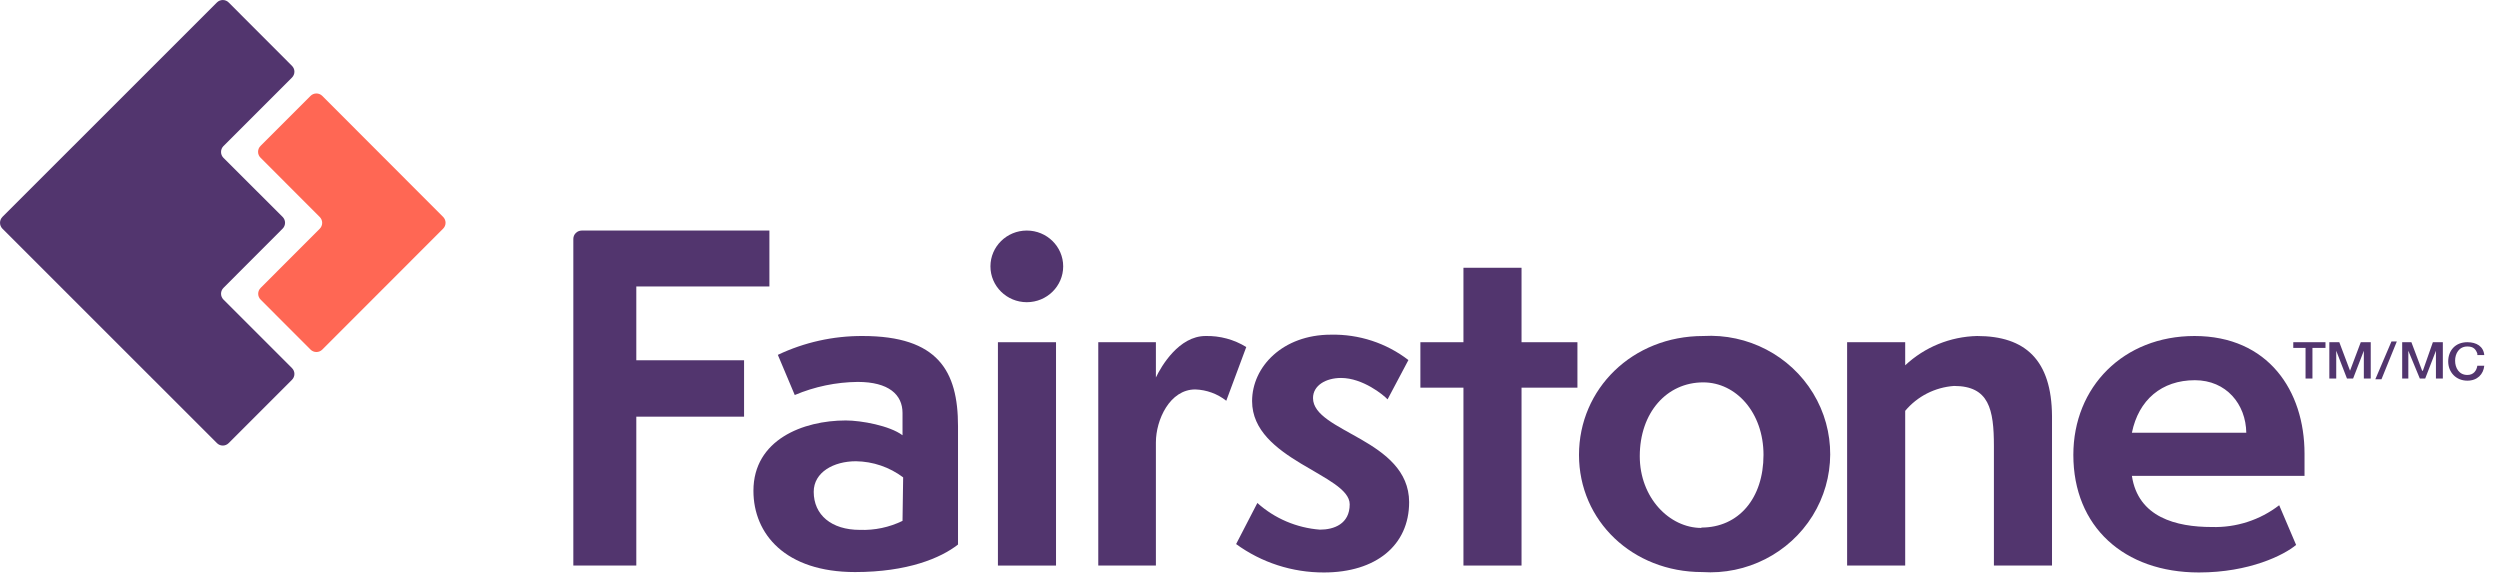 <?xml version="1.0" encoding="UTF-8"?>
<svg width="142px" height="33px" viewBox="0 0 142 33" version="1.1" xmlns="http://www.w3.org/2000/svg" xmlns:xlink="http://www.w3.org/1999/xlink">
    <title>Logo / Fairstone_reversed_en</title>
    <g id="Symbols" stroke="none" stroke-width="1" fill="none" fill-rule="evenodd">
        <g id="Header-/-Login" transform="translate(-24, -20)" fill-rule="nonzero">
            <g id="Group" transform="translate(24, 20)">
                <g id="Fairstone_Logo_Bi" transform="translate(0.001, 0.001)">
                    <path d="M36.141,16.269 L43.701,16.269 L43.701,13.094 L33.047,13.094 C32.78,13.094 32.564,13.307 32.564,13.569 L32.564,32.122 L36.141,32.122 L36.141,23.665 L42.262,23.665 L42.262,20.463 L36.141,20.463 L36.141,16.269 Z" id="Path" fill="#52356E"></path>
                    <path d="M48.995,19.084 C47.328,19.076 45.681,19.442 44.18,20.155 L45.141,22.436 C46.272,21.958 47.487,21.705 48.718,21.692 C50.479,21.692 51.262,22.414 51.262,23.454 L51.262,24.722 C50.533,24.176 48.919,23.881 48.038,23.881 C45.619,23.881 42.794,24.973 42.794,27.876 C42.794,30.334 44.609,32.492 48.566,32.492 C51.539,32.492 53.43,31.7 54.414,30.929 L54.414,24.203 C54.414,21.075 53.278,19.084 48.995,19.084 Z M51.262,29.585 C50.51,29.951 49.677,30.127 48.838,30.096 C47.229,30.096 46.218,29.251 46.218,27.933 C46.218,26.819 47.354,26.198 48.615,26.198 C49.586,26.211 50.527,26.533 51.298,27.114 L51.262,29.585 Z" id="Shape" fill="#52356E"></path>
                    <ellipse id="Oval" fill="#52356E" cx="58.322" cy="15.129" rx="2.066" ry="2.035"></ellipse>
                    <rect id="Rectangle" fill="#52356E" x="56.681" y="19.437" width="3.3" height="12.686"></rect>
                    <path d="M68.475,19.084 C66.964,19.084 65.958,20.798 65.654,21.441 L65.654,19.437 L62.381,19.437 L62.381,32.122 L65.654,32.122 L65.654,25.123 C65.654,23.855 66.437,22.119 67.89,22.119 C68.532,22.141 69.15,22.366 69.651,22.762 L70.787,19.71 C70.095,19.283 69.292,19.065 68.475,19.084 Z" id="Path" fill="#52356E"></path>
                    <path d="M74.578,22.608 C74.578,21.89 75.312,21.467 76.17,21.467 C77.404,21.467 78.589,22.436 78.813,22.683 L79.997,20.45 C78.741,19.482 77.183,18.973 75.589,19.009 C72.866,19.009 71.118,20.824 71.118,22.784 C71.118,26.11 76.662,26.956 76.662,28.643 C76.662,29.761 75.768,30.083 74.972,30.083 C73.649,29.983 72.397,29.449 71.417,28.568 L70.21,30.902 C71.654,31.955 73.404,32.521 75.2,32.515 C78.146,32.515 80.038,30.977 80.038,28.519 C80.024,24.947 74.578,24.551 74.578,22.608 Z" id="Path" fill="#52356E"></path>
                    <polygon id="Path" fill="#52356E" points="86.422 15.208 83.123 15.208 83.123 19.437 80.677 19.437 80.677 22.018 83.123 22.018 83.123 32.122 86.422 32.122 86.422 22.018 89.597 22.018 89.597 19.437 86.422 19.437"></polygon>
                    <path d="M96.742,19.084 C92.718,19.084 89.686,22.088 89.686,25.837 C89.686,29.585 92.731,32.492 96.679,32.492 C99.211,32.66 101.628,31.429 102.953,29.296 C104.277,27.163 104.29,24.482 102.985,22.337 C101.681,20.193 99.275,18.939 96.742,19.084 L96.742,19.084 Z M96.639,29.986 C94.824,29.986 93.138,28.273 93.138,25.912 C93.138,23.432 94.672,21.718 96.742,21.718 C98.606,21.718 100.166,23.432 100.166,25.837 C100.166,28.299 98.758,29.964 96.639,29.964 L96.639,29.986 Z" id="Shape" fill="#52356E"></path>
                    <path d="M112.297,19.084 C110.773,19.12 109.318,19.714 108.214,20.749 L108.214,19.437 L104.915,19.437 L104.915,32.122 L108.214,32.122 L108.214,23.335 C108.903,22.51 109.905,21.999 110.986,21.921 C112.976,21.921 113.253,23.242 113.253,25.343 L113.253,32.122 L116.553,32.122 L116.553,23.63 C116.531,20.454 115.046,19.084 112.297,19.084 Z" id="Path" fill="#52356E"></path>
                    <path d="M124.646,19.084 C120.622,19.084 117.765,21.965 117.765,25.837 C117.765,29.911 120.64,32.515 124.896,32.515 C127.771,32.515 129.734,31.523 130.418,30.951 L129.457,28.696 C128.367,29.537 127.013,29.975 125.629,29.933 C123.613,29.933 121.444,29.387 121.091,27.03 L130.896,27.03 L130.896,25.766 C130.896,22.194 128.831,19.084 124.646,19.084 Z M121.091,24.577 C121.471,22.714 122.781,21.595 124.668,21.595 C126.456,21.595 127.565,22.96 127.588,24.577 L121.091,24.577 Z" id="Shape" fill="#52356E"></path>
                    <g id="Logosymbol">
                        <path d="M14.803,8.962 L18.16,12.324 C18.249,12.412 18.299,12.532 18.299,12.658 C18.299,12.783 18.249,12.903 18.16,12.992 L14.803,16.353 C14.714,16.441 14.664,16.56 14.664,16.685 C14.664,16.809 14.714,16.929 14.803,17.017 L17.637,19.855 C17.725,19.944 17.845,19.994 17.971,19.994 C18.096,19.994 18.216,19.944 18.305,19.855 L25.168,12.987 C25.257,12.899 25.307,12.779 25.307,12.653 C25.307,12.528 25.257,12.408 25.168,12.319 L18.305,5.447 C18.216,5.358 18.096,5.308 17.971,5.308 C17.845,5.308 17.725,5.358 17.637,5.447 L14.803,8.281 C14.71,8.37 14.657,8.493 14.657,8.622 C14.657,8.751 14.71,8.874 14.803,8.962 Z" id="Path" fill="#FF6754"></path>
                        <path d="M0.136,12.987 L12.32,25.167 C12.408,25.256 12.529,25.307 12.654,25.307 C12.78,25.307 12.9,25.256 12.988,25.167 L16.582,21.573 C16.671,21.485 16.722,21.365 16.722,21.239 C16.722,21.114 16.671,20.993 16.582,20.905 L12.694,17.017 C12.605,16.928 12.554,16.808 12.554,16.683 C12.554,16.557 12.605,16.437 12.694,16.349 L16.051,12.987 C16.14,12.899 16.19,12.779 16.19,12.653 C16.19,12.528 16.14,12.408 16.051,12.319 L12.689,8.962 C12.509,8.778 12.509,8.483 12.689,8.299 L16.582,4.406 C16.671,4.317 16.722,4.197 16.722,4.072 C16.722,3.946 16.671,3.826 16.582,3.738 L12.988,0.139 C12.9,0.05 12.78,-8.7191324e-17 12.654,-8.7191324e-17 C12.529,-8.7191324e-17 12.408,0.05 12.32,0.139 L0.136,12.319 C-0.045,12.505 -0.045,12.801 0.136,12.987 Z" id="Path" fill="#52356E"></path>
                    </g>
                    <g id="Group" transform="translate(130.257, 19.396)" fill="#52356E">
                        <polygon id="Path" points="-4.3353e-13 0.364 0.697 0.364 0.697 2.104 1.089 2.104 1.089 0.364 1.83 0.364 1.83 0.04 -4.3353e-13 0.04"></polygon>
                        <polygon id="Path" points="3.834 0.04 3.224 1.659 3.224 1.659 2.614 0.04 2.048 0.04 2.048 2.104 2.44 2.104 2.44 0.526 2.44 0.526 3.05 2.104 3.398 2.104 4.008 0.526 4.008 0.526 4.008 2.104 4.4 2.104 4.4 0.04"></polygon>
                        <polygon id="Path" points="5.576 1.47758593e-14 5.881 1.47758593e-14 5.01 2.144 4.661 2.144"></polygon>
                        <path d="M10.455,0.688 C10.368,0.445 10.238,0.283 9.889,0.283 C9.41,0.283 9.192,0.688 9.192,1.092 C9.192,1.497 9.41,1.901 9.889,1.901 C10.238,1.901 10.412,1.659 10.455,1.375 L10.848,1.375 C10.804,1.861 10.455,2.225 9.889,2.225 C9.236,2.225 8.8,1.739 8.8,1.133 C8.8,0.526 9.192,0.04 9.889,0.04 C10.412,0.04 10.804,0.283 10.848,0.769 L10.455,0.769 L10.455,0.688 Z" id="Path"></path>
                        <polygon id="Path" points="6.186 0.04 6.709 0.04 7.319 1.659 7.362 1.659 7.929 0.04 8.495 0.04 8.495 2.104 8.103 2.104 8.103 0.526 8.103 0.526 7.493 2.104 7.188 2.104 6.535 0.526 6.535 0.526 6.535 2.104 6.186 2.104"></polygon>
                    </g>
                </g>
            </g>
        </g>
    </g>
</svg>